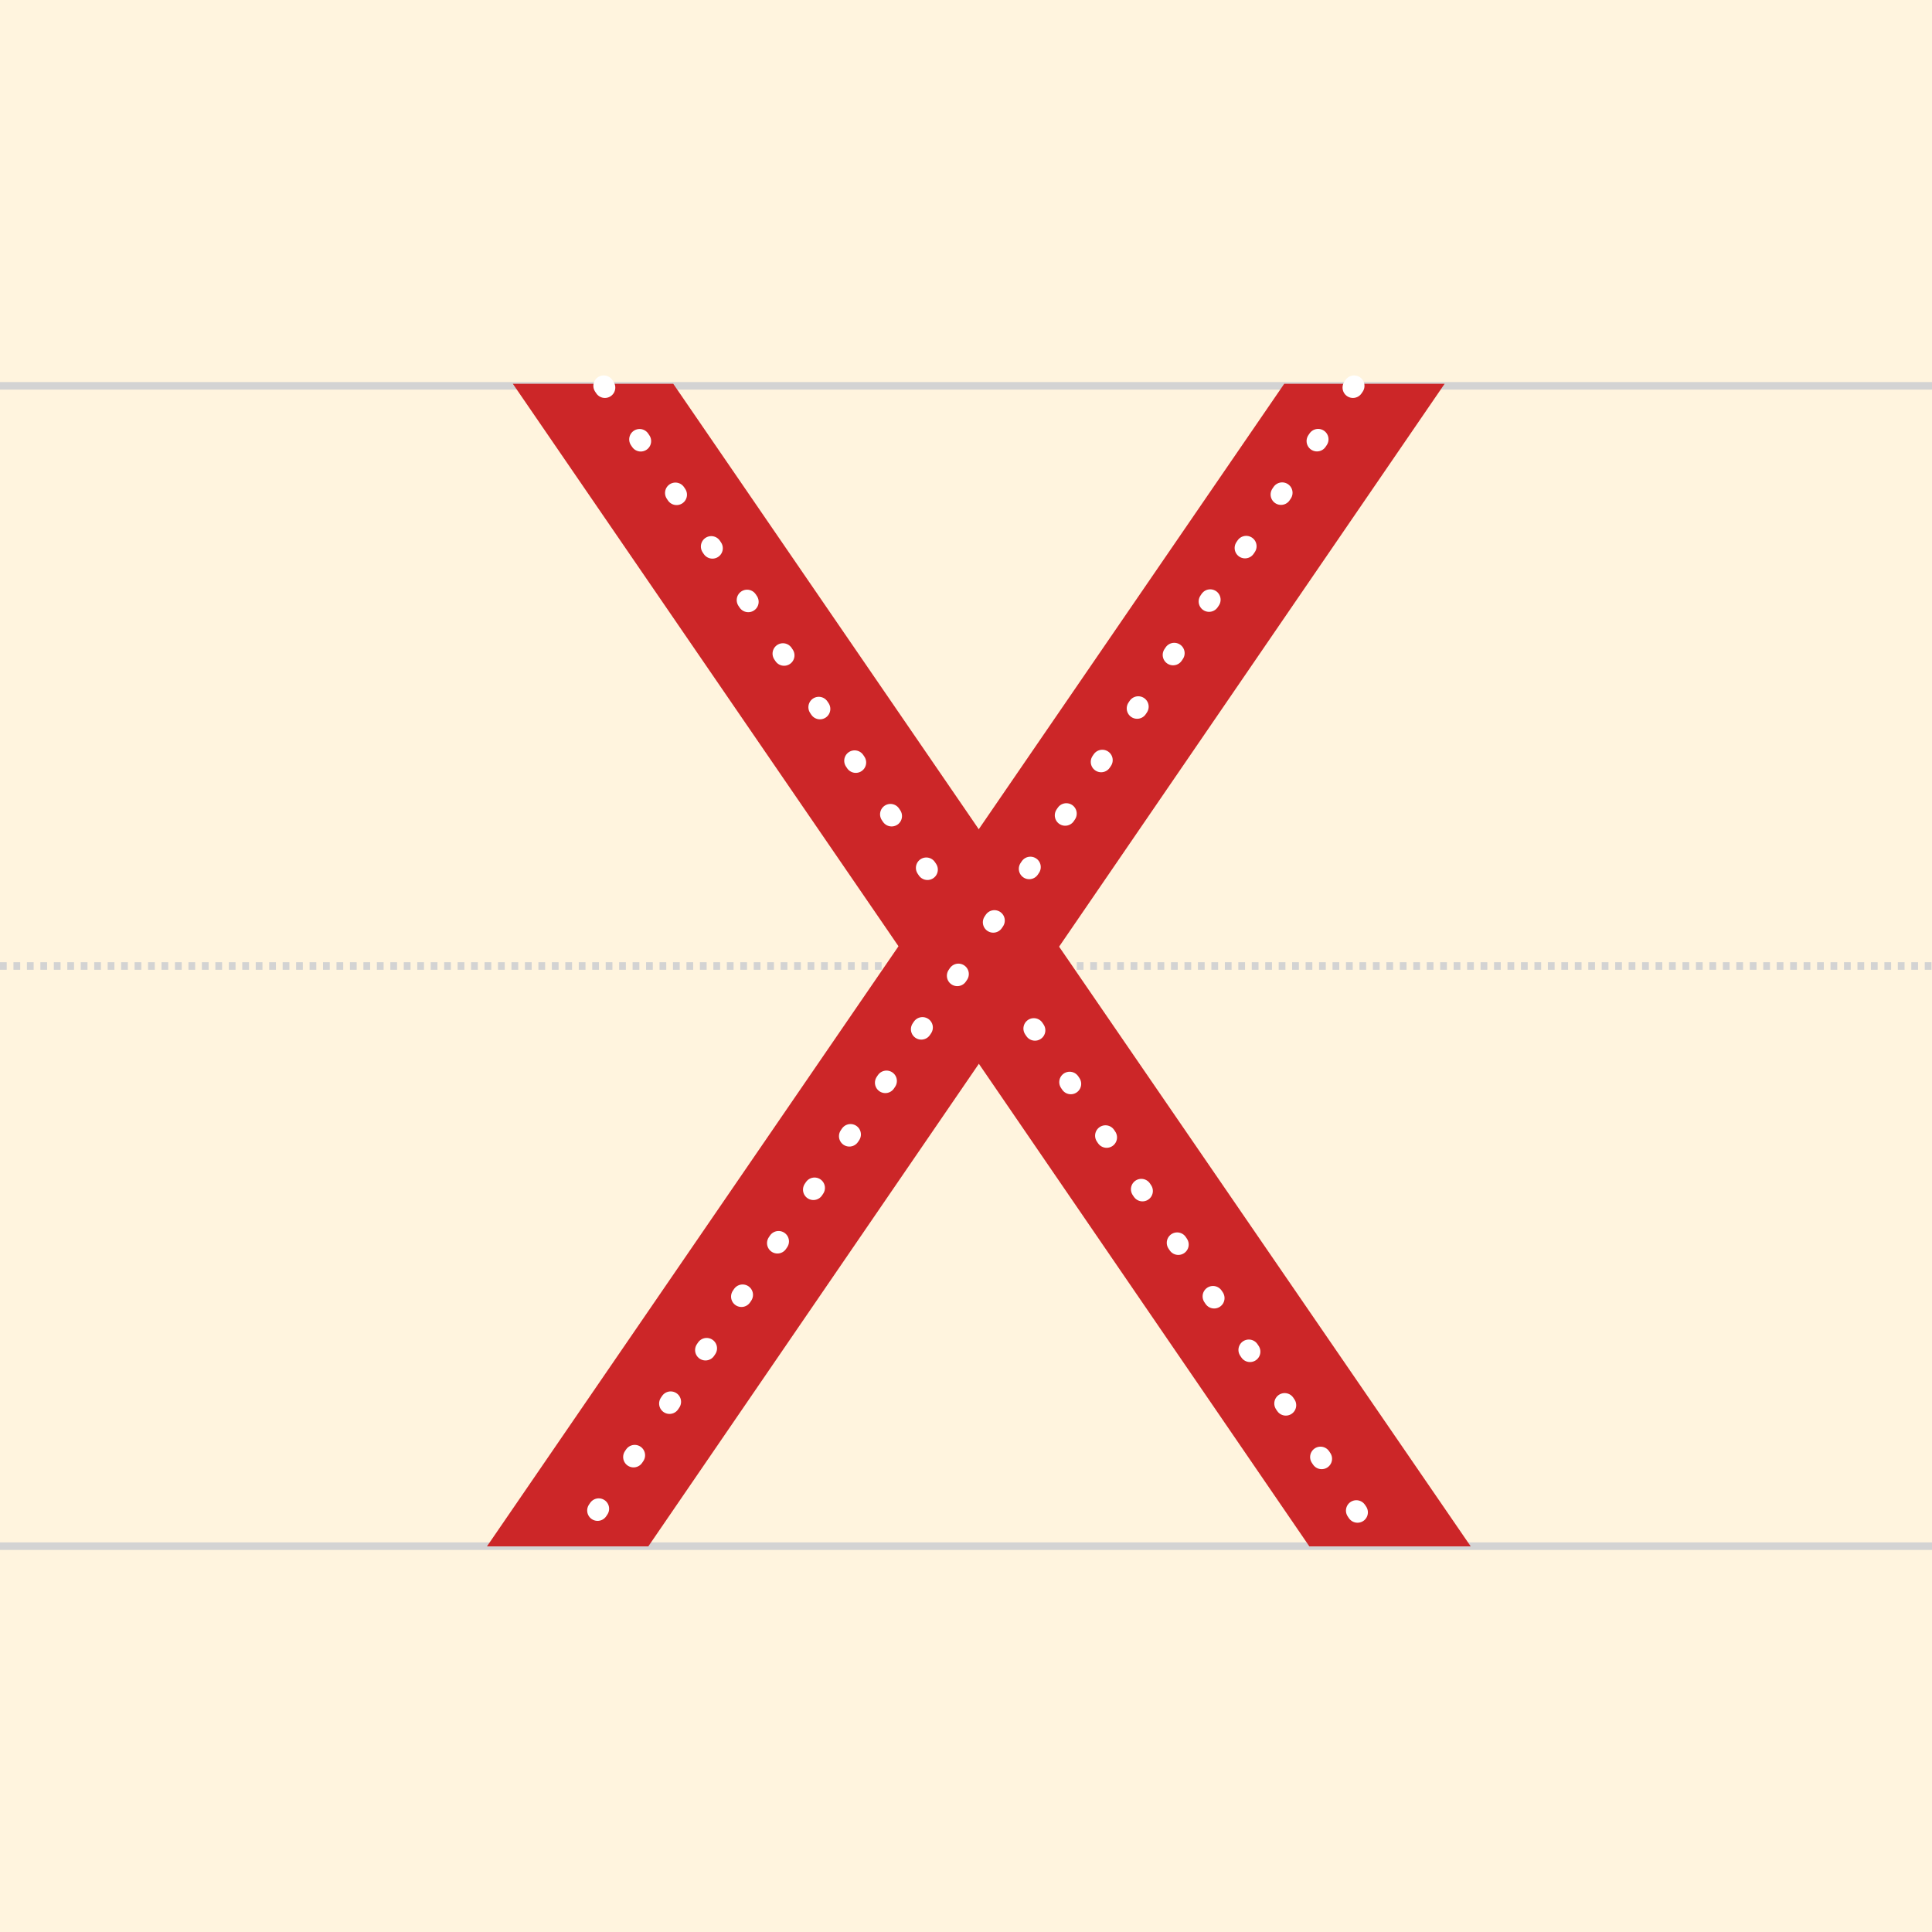 <?xml version="1.0" encoding="utf-8"?>
<!-- Generator: Adobe Illustrator 26.5.3, SVG Export Plug-In . SVG Version: 6.00 Build 0)  -->
<svg version="1.1" xmlns="http://www.w3.org/2000/svg" xmlns:xlink="http://www.w3.org/1999/xlink" x="0px" y="0px"
	 viewBox="0 0 1024 1024" style="enable-background:new 0 0 1024 1024;" xml:space="preserve">
<style type="text/css">
	.st0{fill:#FFF4DE;}
	.st1{fill:none;stroke:#D3D3D3;stroke-width:4;stroke-miterlimit:16;stroke-dasharray:3.567,3.567;}
	.st2{fill:none;stroke:#D3D3D3;stroke-width:4;stroke-miterlimit:16;}
	.st3{fill:#CC2628;stroke:#CC2628;stroke-width:2;stroke-miterlimit:10;}
	.st4{fill:none;stroke:#FFFFFF;stroke-width:11.018;stroke-linecap:round;stroke-linejoin:round;stroke-dasharray:1.102,33.055;}
</style>
<g id="圖層_3">
	<rect class="st0" width="1024" height="1024"/>
</g>
<g id="Grid">
	<g>
		<line class="st1" x1="0" y1="512" x2="1024" y2="512"/>
		<line class="st2" x1="0" y1="204.5" x2="1024" y2="204.5"/>
		<line class="st2" x1="0" y1="819.5" x2="1024" y2="819.5"/>
	</g>
</g>
<g id="X">
	<path class="st3" d="M553.3,491.8L512,431.4l-155.7-227h-82.6l197,287.3l41.3,60.4l182.5,266.5h83.1L553.3,491.8z"/>
	<line class="st4" x1="320" y1="204.5" x2="730.9" y2="818.6"/>
	<path class="st3" d="M343.1,818.6h-83.1l421.2-614.2h82.6L343.1,818.6z"/>
	<line class="st4" x1="717.7" y1="204.5" x2="304" y2="819.5"/>
</g>
</svg>
